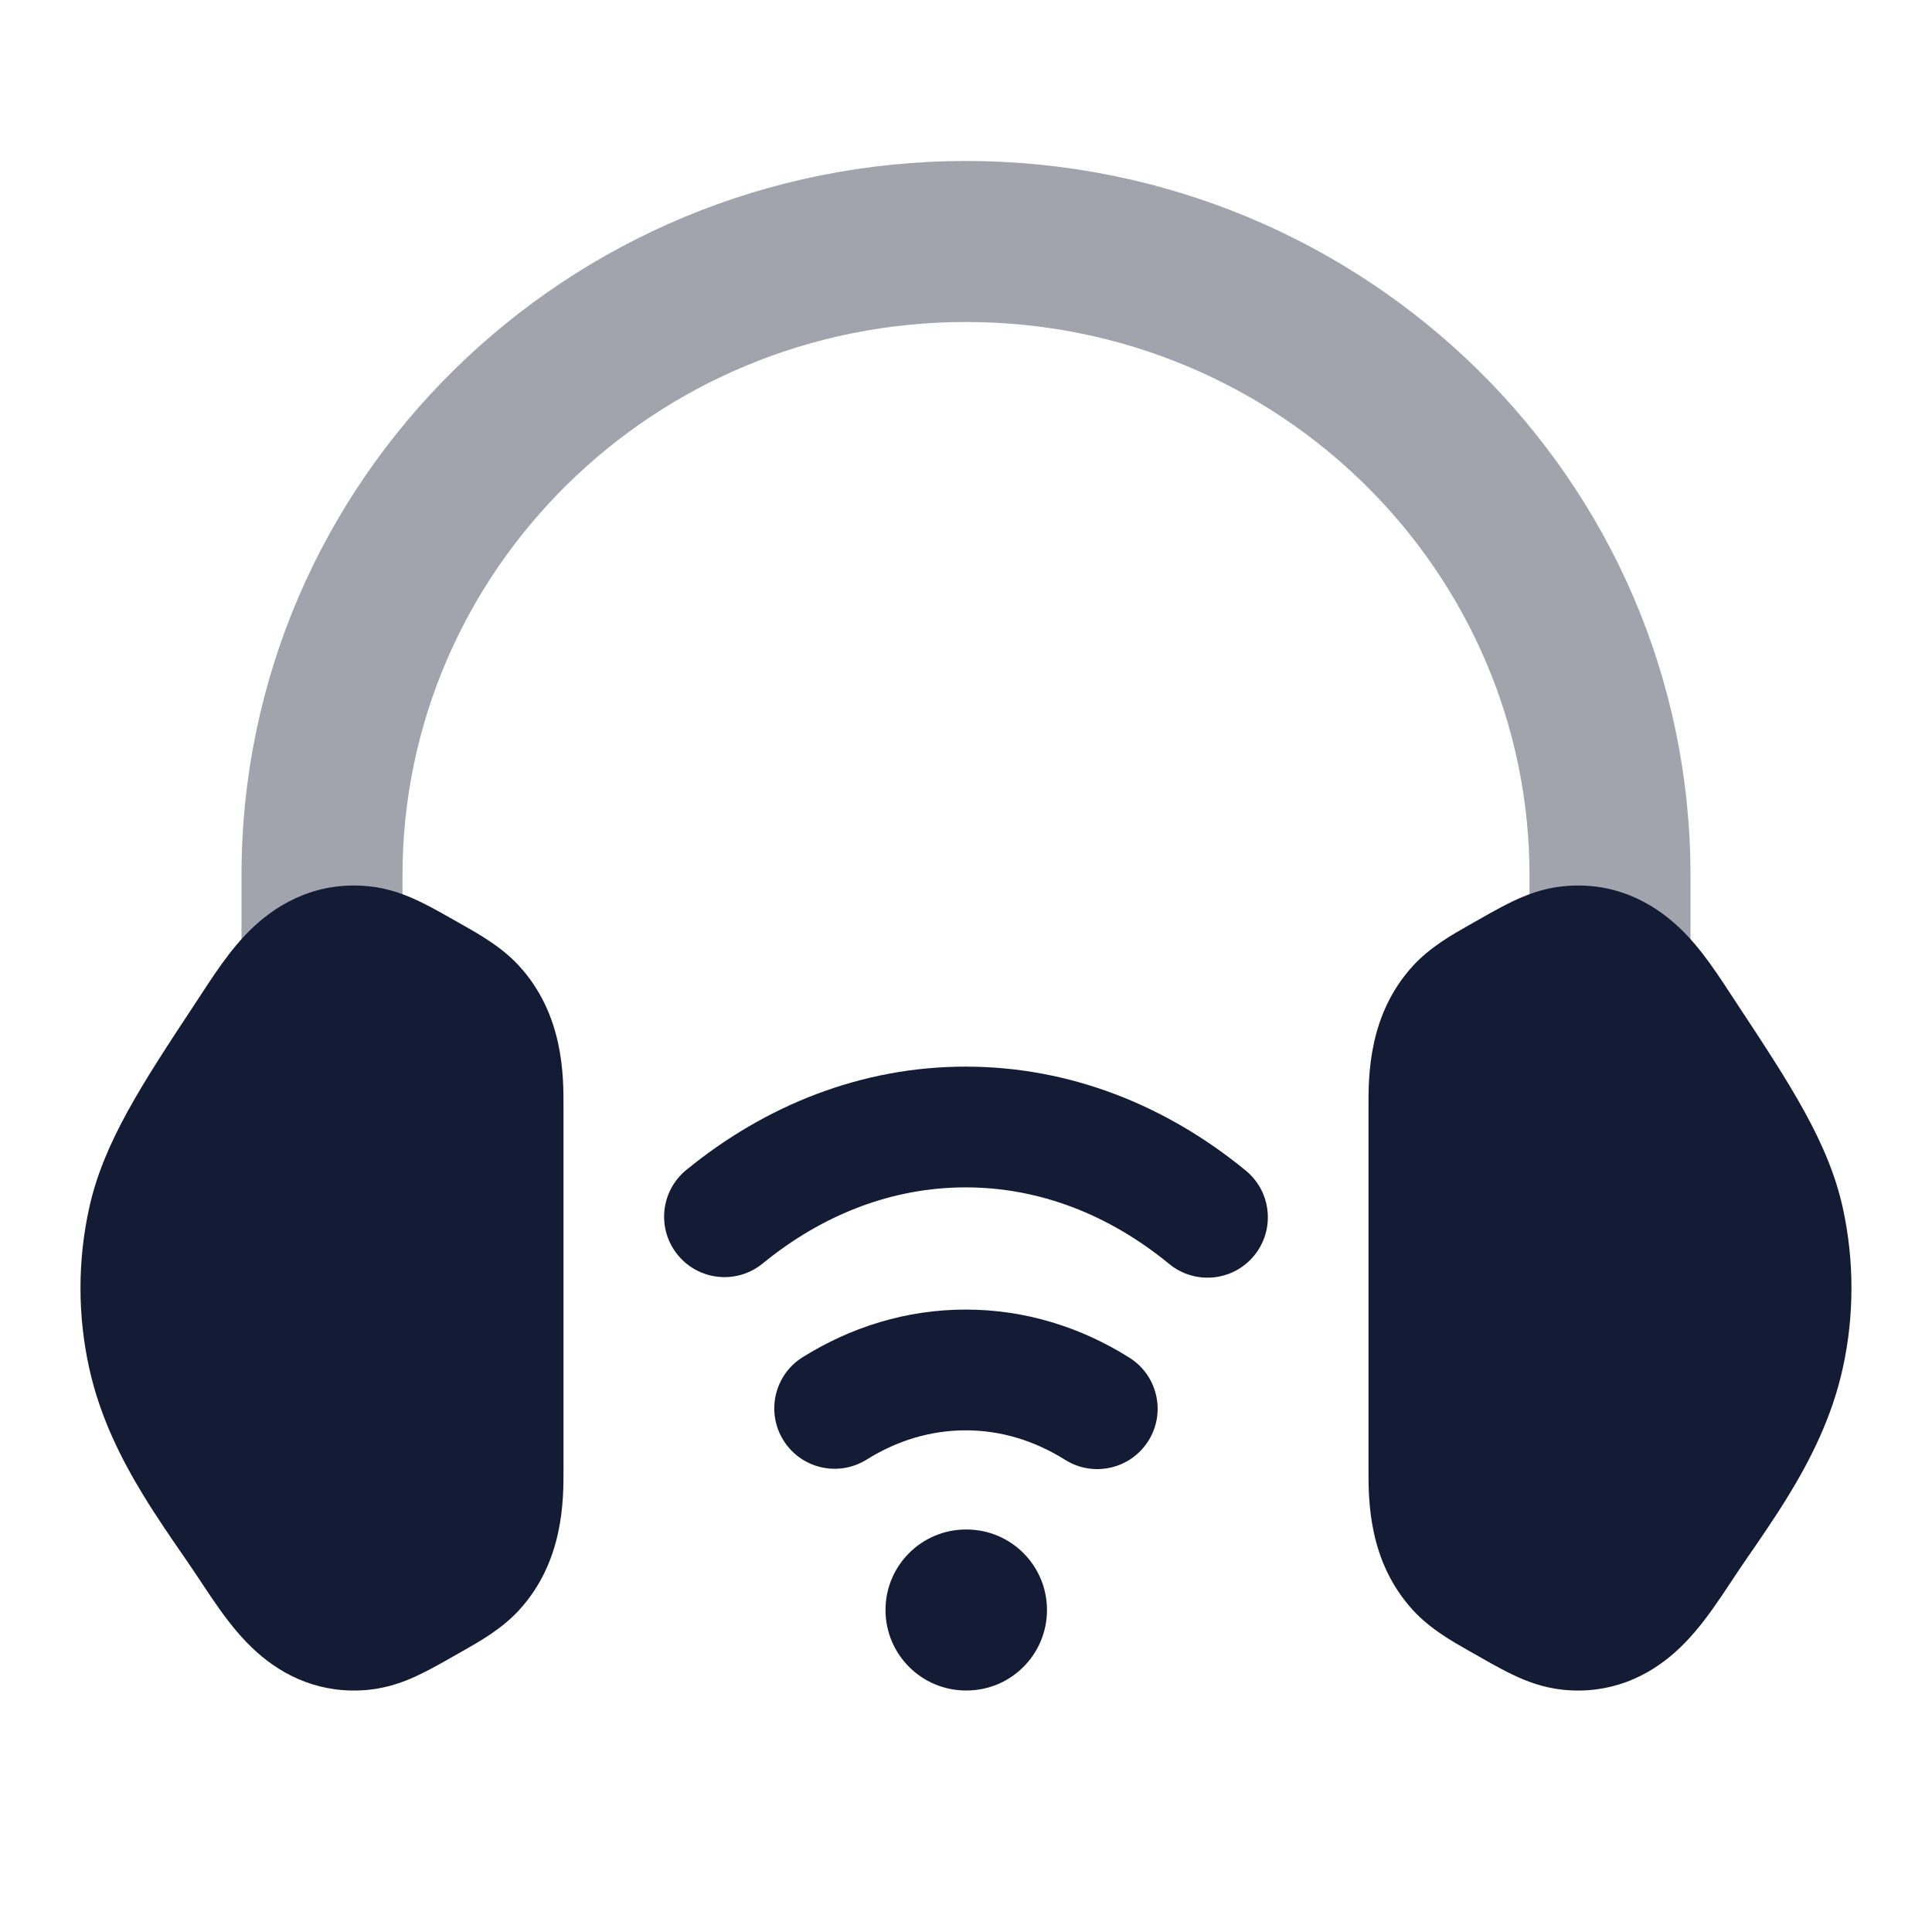 <svg width="24" height="24" viewBox="0 0 24 24" fill="none" xmlns="http://www.w3.org/2000/svg">
<path opacity="0.4" fill-rule="evenodd" clip-rule="evenodd" d="M12 4C8.119 4 5 7.093 5 10.875V13H3V10.875C3 5.959 7.044 2 12 2C16.956 2 21 5.959 21 10.875V13H19V10.875C19 7.093 15.881 4 12 4Z" fill="#141B34"/>
<path fill-rule="evenodd" clip-rule="evenodd" d="M8.525 14.534C9.504 13.733 10.698 13.25 11.996 13.25C13.298 13.25 14.495 13.736 15.476 14.542C15.796 14.805 15.842 15.277 15.579 15.598C15.317 15.918 14.844 15.964 14.524 15.701C13.778 15.089 12.911 14.75 11.996 14.75C11.084 14.75 10.219 15.087 9.475 15.695C9.154 15.958 8.682 15.91 8.42 15.59C8.157 15.269 8.204 14.797 8.525 14.534ZM9.972 16.859C10.571 16.485 11.26 16.268 11.996 16.268C12.736 16.268 13.428 16.487 14.029 16.865C14.38 17.085 14.486 17.548 14.266 17.898C14.046 18.249 13.583 18.355 13.232 18.135C12.85 17.895 12.431 17.768 11.996 17.768C11.563 17.768 11.146 17.894 10.765 18.132C10.414 18.351 9.951 18.244 9.732 17.892C9.513 17.541 9.62 17.078 9.972 16.859Z" fill="#141B34"/>
<path fill-rule="evenodd" clip-rule="evenodd" d="M11 20C11 19.448 11.448 19 12 19H12.006C12.559 19 13.006 19.448 13.006 20C13.006 20.552 12.559 21 12.006 21H12C11.448 21 11 20.552 11 20Z" fill="#141B34"/>
<path d="M19.417 11.01C20.043 10.946 20.521 11.206 20.85 11.513C21.145 11.789 21.358 12.136 21.579 12.471C22.239 13.472 22.715 14.194 22.893 15.01C23.035 15.661 23.035 16.34 22.893 16.99C22.759 17.605 22.487 18.137 22.216 18.58C22.055 18.844 21.852 19.139 21.679 19.389C21.409 19.781 21.166 20.207 20.807 20.526C20.476 20.821 20.01 21.051 19.417 20.991C19.167 20.965 18.959 20.884 18.797 20.806C18.609 20.717 18.43 20.61 18.249 20.508C18.039 20.389 17.768 20.236 17.555 20.005C16.997 19.398 16.999 18.639 17 18.245L17 18.196V13.805L17 13.756C16.999 13.361 16.997 12.603 17.555 11.995C17.768 11.764 18.039 11.611 18.249 11.492C18.43 11.39 18.609 11.284 18.797 11.194C18.959 11.117 19.167 11.035 19.417 11.01Z" fill="#141B34"/>
<path d="M4.583 11.01C3.957 10.946 3.479 11.206 3.15 11.513C2.855 11.789 2.642 12.136 2.421 12.471C1.761 13.472 1.285 14.194 1.107 15.01C0.964 15.661 0.964 16.34 1.107 16.99C1.241 17.605 1.513 18.137 1.784 18.58C1.945 18.844 2.148 19.139 2.321 19.389C2.592 19.781 2.834 20.207 3.193 20.526C3.524 20.821 3.99 21.051 4.583 20.991C4.833 20.965 5.041 20.884 5.203 20.806C5.391 20.717 5.57 20.61 5.751 20.508C5.961 20.389 6.232 20.236 6.445 20.005C7.003 19.398 7.001 18.639 7 18.245L7 18.196V13.805L7 13.756C7.001 13.361 7.003 12.603 6.445 11.995C6.232 11.764 5.961 11.611 5.751 11.492C5.57 11.39 5.391 11.284 5.203 11.194C5.041 11.117 4.833 11.035 4.583 11.01Z" fill="#141B34"/>
</svg>
